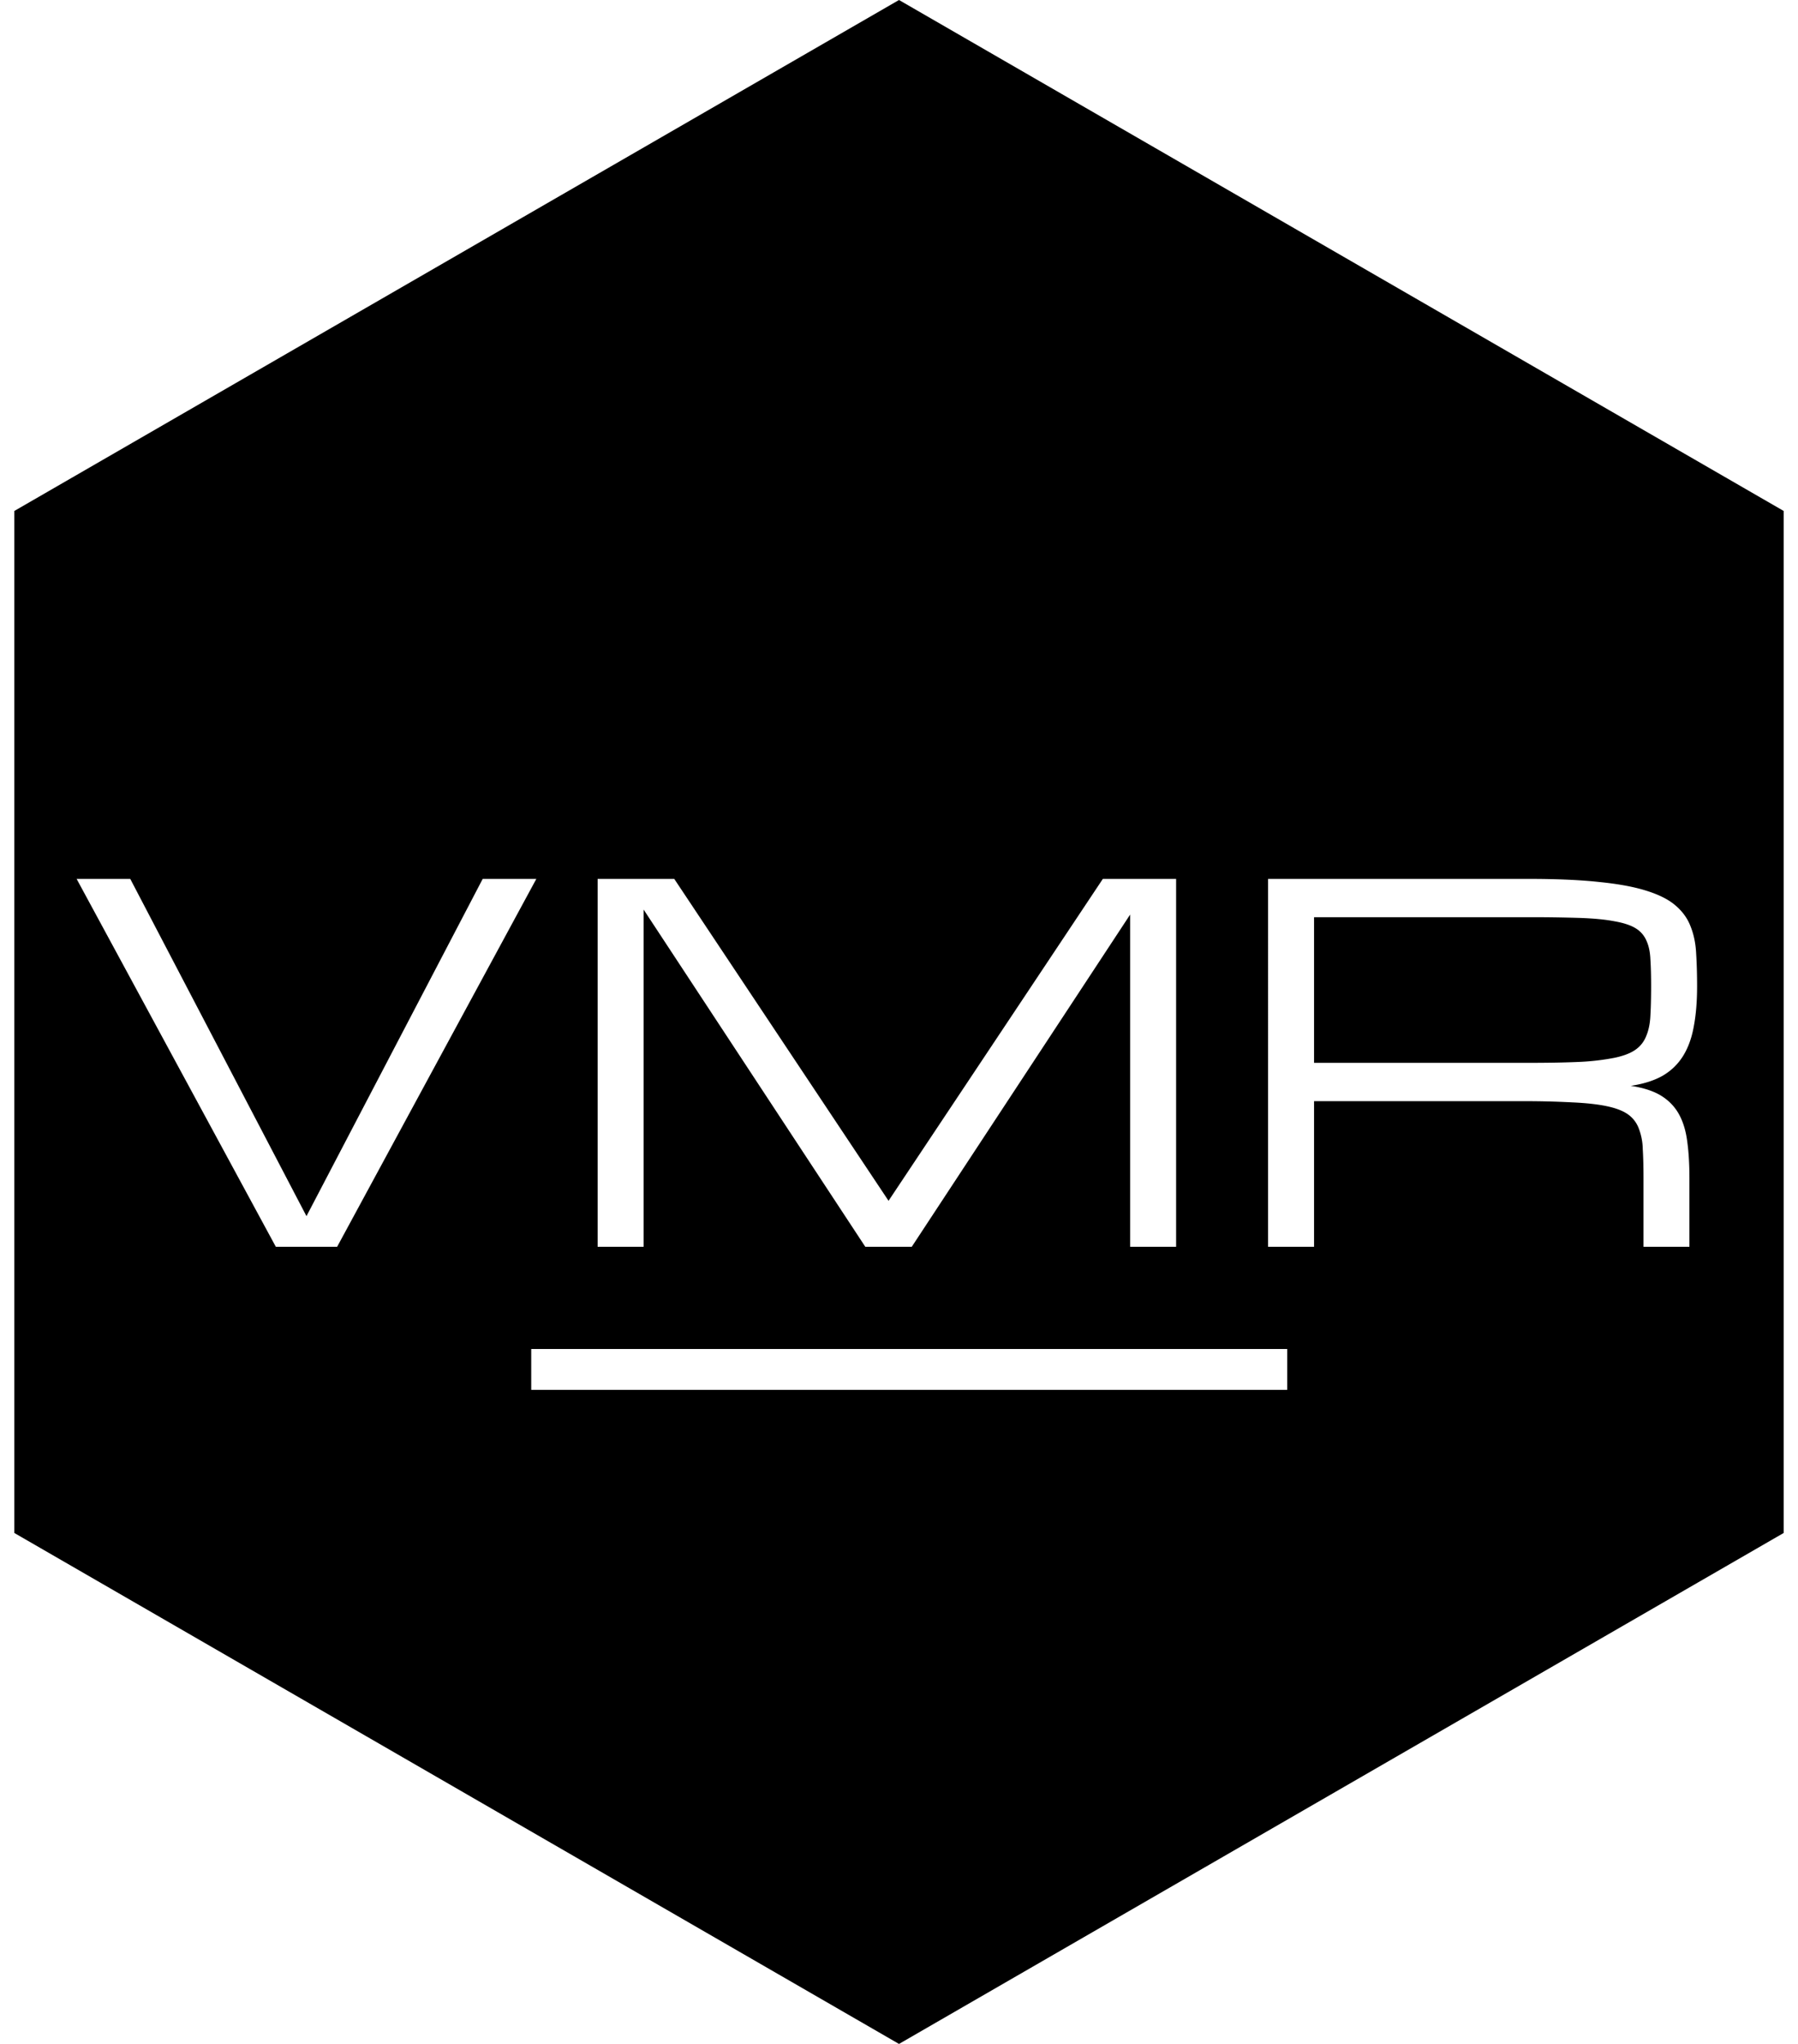 <svg xmlns="http://www.w3.org/2000/svg" width="88" height="100" fill="none" viewBox="0 0 88 100">
  <path fill="#000" d="M64.313 52H74.8c1 0 1.84-.016 2.52-.047a11.7 11.7 0 0 0 1.698-.2c.446-.093.79-.226 1.032-.398.242-.171.418-.398.527-.68.117-.28.184-.616.2-1.007.006-.122.013-.252.018-.388.01-.308.016-.651.016-1.03 0-.508-.011-.945-.035-1.313-.015-.367-.082-.675-.199-.925a1.3 1.3 0 0 0-.527-.598c-.242-.148-.586-.262-1.032-.34-.445-.086-1.011-.14-1.699-.164a74.98 74.98 0 0 0-2.52-.035H64.314V52Z"/>
  <path fill="#000" fill-rule="evenodd" d="m44 0 43.301 25v50L44 100 .699 75V25L44 0ZM23.625 43h2.625L16.5 61h-3L3.75 43h2.625L15 59.5 23.625 43Zm7.875 1.5V61h-2.25V43H33l10.488 15.75L53.977 43h3.586v18h-2.25V44.746L44.624 61h-2.273L31.5 44.5ZM82.688 61h-2.25v-3.375c0-.547-.012-1.016-.036-1.406a2.953 2.953 0 0 0-.199-1.02 1.466 1.466 0 0 0-.527-.68c-.242-.171-.586-.304-1.032-.398-.445-.094-1.011-.156-1.699-.187a45.09 45.09 0 0 0-2.52-.059H64.314V61h-2.25V43H74.8c1.375 0 2.531.05 3.468.152.946.094 1.723.239 2.333.434.617.195 1.09.437 1.417.727.337.289.579.628.727 1.019.156.39.246.828.27 1.313.03.484.046 1.02.046 1.605 0 .75-.054 1.41-.164 1.98-.101.563-.277 1.043-.527 1.442-.25.398-.582.719-.996.96-.414.235-.934.4-1.559.493.625.094 1.125.258 1.5.492.375.235.665.54.868.914.203.375.335.82.398 1.336.033.239.058.493.075.762.02.312.03.644.03.996V61ZM26 68h37v-2H26v2Z" clip-rule="evenodd"/>
</svg>
